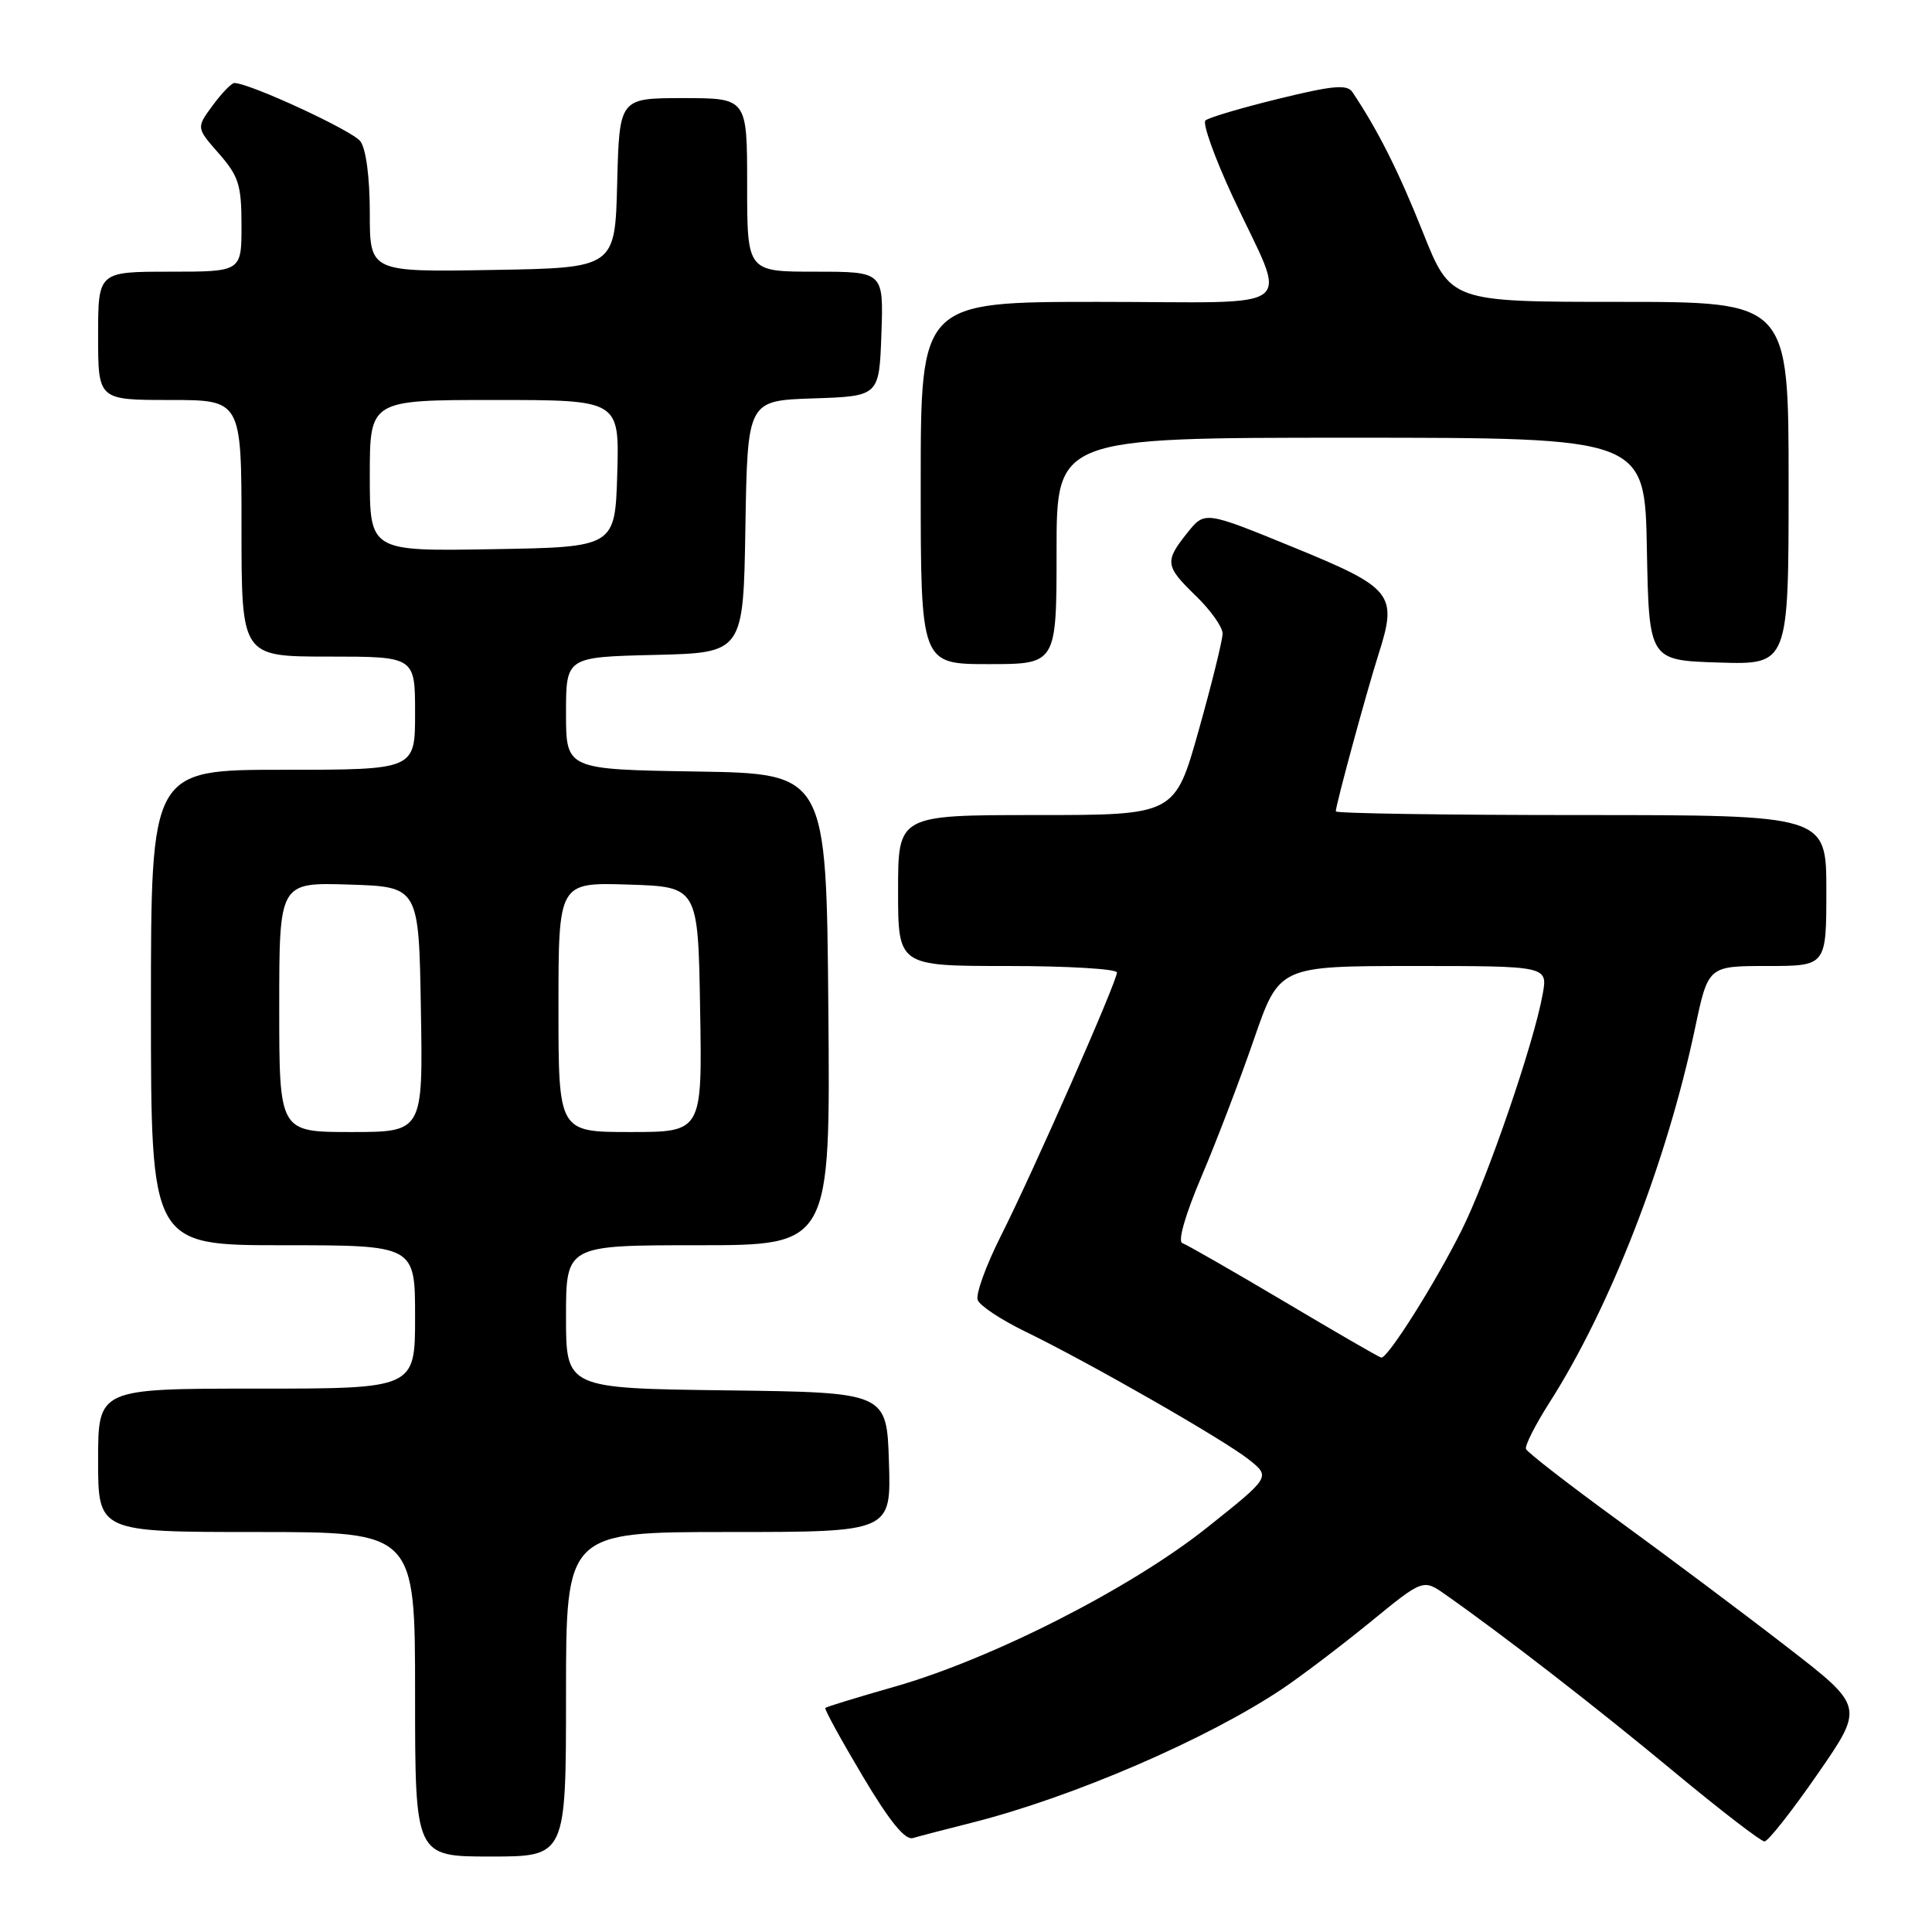 <?xml version="1.0" encoding="UTF-8" standalone="no"?>
<!DOCTYPE svg PUBLIC "-//W3C//DTD SVG 1.1//EN" "http://www.w3.org/Graphics/SVG/1.1/DTD/svg11.dtd" >
<svg xmlns="http://www.w3.org/2000/svg" xmlns:xlink="http://www.w3.org/1999/xlink" version="1.1" viewBox="0 0 256 256">
 <g >
 <path fill="currentColor"
d=" M 75.00 224.50 C 75.00 203.00 75.00 203.00 96.54 203.00 C 118.08 203.00 118.08 203.00 117.79 193.75 C 117.50 184.50 117.50 184.50 96.25 184.23 C 75.00 183.96 75.00 183.96 75.00 174.48 C 75.00 165.00 75.00 165.00 92.51 165.00 C 110.03 165.00 110.03 165.00 109.76 133.75 C 109.50 102.50 109.50 102.50 92.25 102.23 C 75.00 101.95 75.00 101.95 75.00 94.51 C 75.00 87.06 75.00 87.06 86.75 86.78 C 98.50 86.50 98.50 86.50 98.77 69.79 C 99.05 53.08 99.05 53.08 107.77 52.79 C 116.50 52.50 116.50 52.50 116.79 44.25 C 117.08 36.00 117.08 36.00 108.04 36.00 C 99.00 36.00 99.00 36.00 99.00 24.50 C 99.00 13.00 99.00 13.00 90.53 13.00 C 82.07 13.00 82.07 13.00 81.78 24.25 C 81.50 35.50 81.50 35.50 65.25 35.77 C 49.00 36.05 49.00 36.05 49.00 28.22 C 49.00 23.50 48.50 19.72 47.75 18.72 C 46.69 17.30 33.05 11.00 31.05 11.00 C 30.68 11.00 29.39 12.33 28.19 13.96 C 26.00 16.93 26.00 16.93 29.00 20.34 C 31.63 23.35 32.00 24.51 32.00 29.88 C 32.00 36.00 32.00 36.00 22.50 36.00 C 13.00 36.00 13.00 36.00 13.00 44.50 C 13.00 53.00 13.00 53.00 22.50 53.00 C 32.00 53.00 32.00 53.00 32.00 70.00 C 32.00 87.00 32.00 87.00 43.50 87.00 C 55.00 87.00 55.00 87.00 55.00 94.50 C 55.00 102.00 55.00 102.00 37.50 102.00 C 20.00 102.00 20.00 102.00 20.00 133.50 C 20.00 165.00 20.00 165.00 37.50 165.00 C 55.00 165.00 55.00 165.00 55.00 174.50 C 55.00 184.00 55.00 184.00 34.00 184.00 C 13.00 184.00 13.00 184.00 13.00 193.50 C 13.00 203.00 13.00 203.00 34.00 203.00 C 55.00 203.00 55.00 203.00 55.00 224.50 C 55.00 246.00 55.00 246.00 65.00 246.00 C 75.00 246.00 75.00 246.00 75.00 224.50 Z  M 128.77 241.52 C 142.15 238.14 159.99 230.44 170.00 223.72 C 172.47 222.06 177.67 218.11 181.54 214.96 C 188.57 209.21 188.57 209.21 191.54 211.30 C 199.29 216.74 211.53 226.23 221.72 234.69 C 227.89 239.81 233.33 244.00 233.80 244.00 C 234.28 244.00 237.44 239.98 240.84 235.07 C 247.02 226.14 247.02 226.14 236.76 218.21 C 231.12 213.84 221.10 206.34 214.50 201.53 C 207.90 196.73 202.36 192.43 202.20 192.00 C 202.03 191.56 203.44 188.79 205.31 185.85 C 213.37 173.24 220.86 153.96 224.60 136.25 C 226.34 128.00 226.34 128.00 234.17 128.00 C 242.00 128.00 242.00 128.00 242.00 118.00 C 242.00 108.00 242.00 108.00 209.50 108.00 C 191.62 108.00 177.00 107.78 177.00 107.51 C 177.00 106.66 181.07 91.69 182.66 86.70 C 185.21 78.71 184.59 77.92 171.34 72.50 C 159.64 67.71 159.64 67.71 157.33 70.60 C 154.29 74.40 154.37 75.00 158.50 79.00 C 160.43 80.87 162.00 83.09 162.00 83.95 C 162.00 84.80 160.58 90.56 158.84 96.75 C 155.68 108.00 155.68 108.00 137.34 108.00 C 119.00 108.00 119.00 108.00 119.00 118.00 C 119.00 128.00 119.00 128.00 133.50 128.00 C 141.47 128.00 148.00 128.39 148.00 128.86 C 148.00 130.08 136.93 155.21 132.63 163.75 C 130.65 167.68 129.26 171.51 129.55 172.26 C 129.83 173.01 132.64 174.87 135.78 176.40 C 144.35 180.56 162.20 190.79 165.48 193.40 C 168.37 195.70 168.37 195.70 159.93 202.42 C 149.89 210.42 131.50 219.79 118.56 223.49 C 113.64 224.89 109.50 226.16 109.36 226.31 C 109.21 226.46 111.42 230.49 114.27 235.28 C 117.86 241.32 119.92 243.86 120.97 243.55 C 121.81 243.30 125.32 242.39 128.77 241.52 Z  M 140.00 73.00 C 140.00 58.00 140.00 58.00 178.97 58.00 C 217.95 58.00 217.95 58.00 218.22 72.75 C 218.50 87.50 218.50 87.50 227.75 87.79 C 237.00 88.08 237.00 88.08 237.00 64.04 C 237.00 40.00 237.00 40.00 214.60 40.00 C 192.21 40.00 192.21 40.00 188.53 30.75 C 185.34 22.73 182.54 17.17 179.20 12.20 C 178.49 11.15 176.59 11.33 169.41 13.09 C 164.51 14.29 160.15 15.58 159.73 15.96 C 159.31 16.33 160.94 20.88 163.35 26.07 C 170.65 41.75 172.89 40.00 145.57 40.00 C 122.00 40.00 122.00 40.00 122.00 64.00 C 122.00 88.00 122.00 88.00 131.00 88.00 C 140.00 88.00 140.00 88.00 140.00 73.00 Z  M 37.00 133.46 C 37.00 116.92 37.00 116.92 46.25 117.21 C 55.50 117.50 55.50 117.50 55.77 133.75 C 56.05 150.00 56.05 150.00 46.52 150.00 C 37.00 150.00 37.00 150.00 37.00 133.46 Z  M 74.00 133.46 C 74.00 116.92 74.00 116.92 83.25 117.21 C 92.50 117.50 92.50 117.50 92.77 133.75 C 93.05 150.00 93.05 150.00 83.52 150.00 C 74.00 150.00 74.00 150.00 74.00 133.46 Z  M 49.00 63.02 C 49.00 53.00 49.00 53.00 65.54 53.00 C 82.07 53.00 82.07 53.00 81.79 62.75 C 81.50 72.50 81.50 72.50 65.25 72.77 C 49.00 73.05 49.00 73.05 49.00 63.02 Z  M 170.12 172.43 C 163.30 168.39 157.25 164.92 156.67 164.72 C 156.03 164.51 157.05 160.97 159.19 155.93 C 161.16 151.30 164.29 143.11 166.14 137.75 C 169.50 128.01 169.50 128.01 187.30 128.00 C 205.09 128.00 205.09 128.00 204.41 131.75 C 203.25 138.24 197.07 156.23 193.68 163.00 C 190.15 170.08 183.84 180.06 183.02 179.89 C 182.73 179.84 176.93 176.48 170.12 172.43 Z "/>
</g>
</svg>